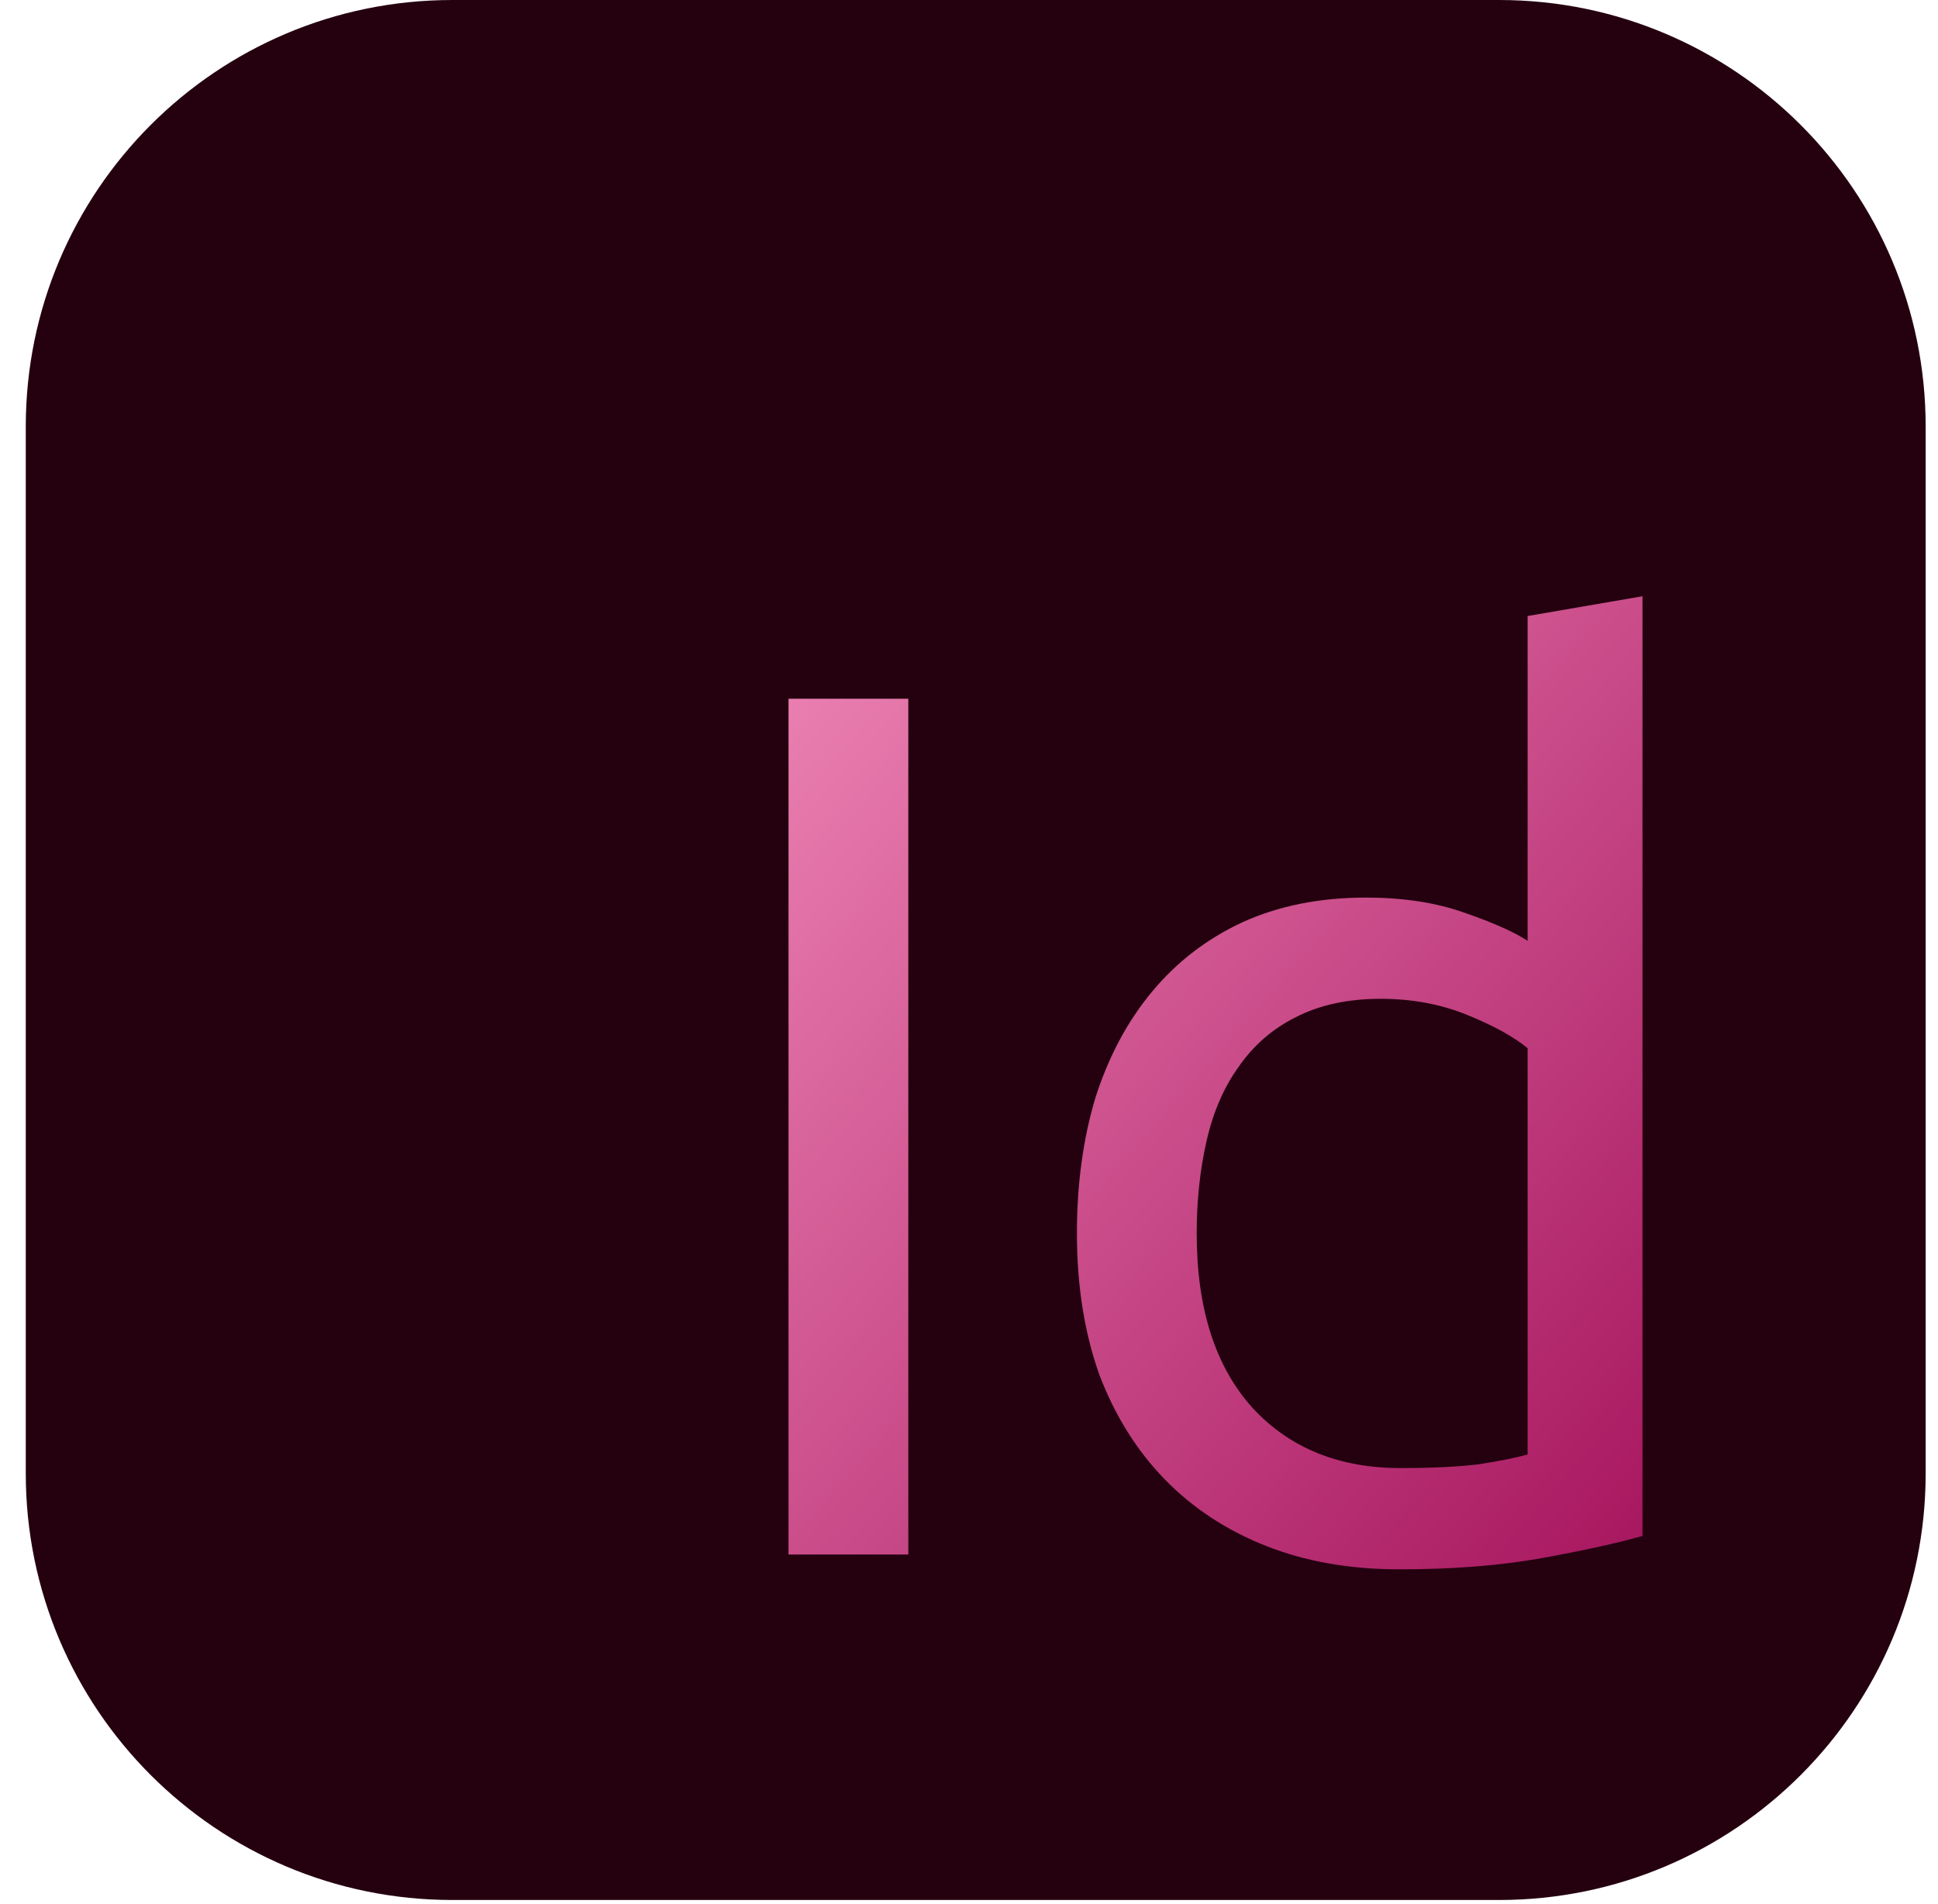 <svg width="57" height="56" viewBox="0 0 57 56" fill="none" xmlns="http://www.w3.org/2000/svg">
<path d="M0.758 12.546C0.758 5.617 6.375 0 13.304 0H44.091C51.02 0 56.637 5.617 56.637 12.546V43.333C56.637 50.262 51.02 55.879 44.091 55.879H13.304C6.375 55.879 0.758 50.262 0.758 43.333V12.546Z" fill="#25010F"/>
<g filter="url(#filter0_i_19_947)">
<path d="M16.192 16.55H19.715V41.718H16.192V16.55Z" fill="url(#paint0_linear_19_947)"/>
<path d="M37.93 26.828C37.519 26.489 36.925 26.162 36.151 25.848C35.376 25.533 34.529 25.375 33.608 25.375C32.64 25.375 31.805 25.557 31.103 25.92C30.425 26.259 29.868 26.744 29.432 27.373C28.996 27.978 28.681 28.705 28.488 29.552C28.294 30.399 28.197 31.307 28.197 32.276C28.197 34.479 28.742 36.186 29.831 37.397C30.921 38.583 32.374 39.176 34.19 39.176C35.109 39.176 35.872 39.14 36.477 39.067C37.107 38.97 37.591 38.873 37.93 38.776V26.828ZM37.93 14.117L41.308 13.536V41.173C40.533 41.391 39.54 41.609 38.33 41.827C37.119 42.045 35.727 42.154 34.153 42.154C32.7 42.154 31.393 41.924 30.231 41.464C29.069 41.004 28.076 40.35 27.253 39.503C26.43 38.656 25.788 37.627 25.328 36.416C24.892 35.181 24.674 33.801 24.674 32.276C24.674 30.823 24.856 29.491 25.219 28.281C25.607 27.07 26.163 26.029 26.89 25.158C27.616 24.286 28.5 23.608 29.541 23.124C30.606 22.64 31.817 22.398 33.173 22.398C34.262 22.398 35.218 22.543 36.042 22.833C36.889 23.124 37.519 23.402 37.93 23.669V14.117Z" fill="url(#paint1_linear_19_947)"/>
</g>
<defs>
<filter id="filter0_i_19_947" x="16.192" y="13.536" width="32.115" height="32.618" filterUnits="userSpaceOnUse" color-interpolation-filters="sRGB">
<feFlood flood-opacity="0" result="BackgroundImageFix"/>
<feBlend mode="normal" in="SourceGraphic" in2="BackgroundImageFix" result="shape"/>
<feColorMatrix in="SourceAlpha" type="matrix" values="0 0 0 0 0 0 0 0 0 0 0 0 0 0 0 0 0 0 127 0" result="hardAlpha"/>
<feOffset dx="7" dy="4"/>
<feGaussianBlur stdDeviation="4.5"/>
<feComposite in2="hardAlpha" operator="arithmetic" k2="-1" k3="1"/>
<feColorMatrix type="matrix" values="0 0 0 0 1 0 0 0 0 1 0 0 0 0 1 0 0 0 0.15 0"/>
<feBlend mode="normal" in2="shape" result="effect1_innerShadow_19_947"/>
</filter>
<linearGradient id="paint0_linear_19_947" x1="16.192" y1="13.536" x2="44.568" y2="38.439" gradientUnits="userSpaceOnUse">
<stop stop-color="#ED84B5"/>
<stop offset="1" stop-color="#A7165F"/>
</linearGradient>
<linearGradient id="paint1_linear_19_947" x1="16.192" y1="13.536" x2="44.568" y2="38.439" gradientUnits="userSpaceOnUse">
<stop stop-color="#ED84B5"/>
<stop offset="1" stop-color="#A7165F"/>
</linearGradient>
</defs>
</svg>
